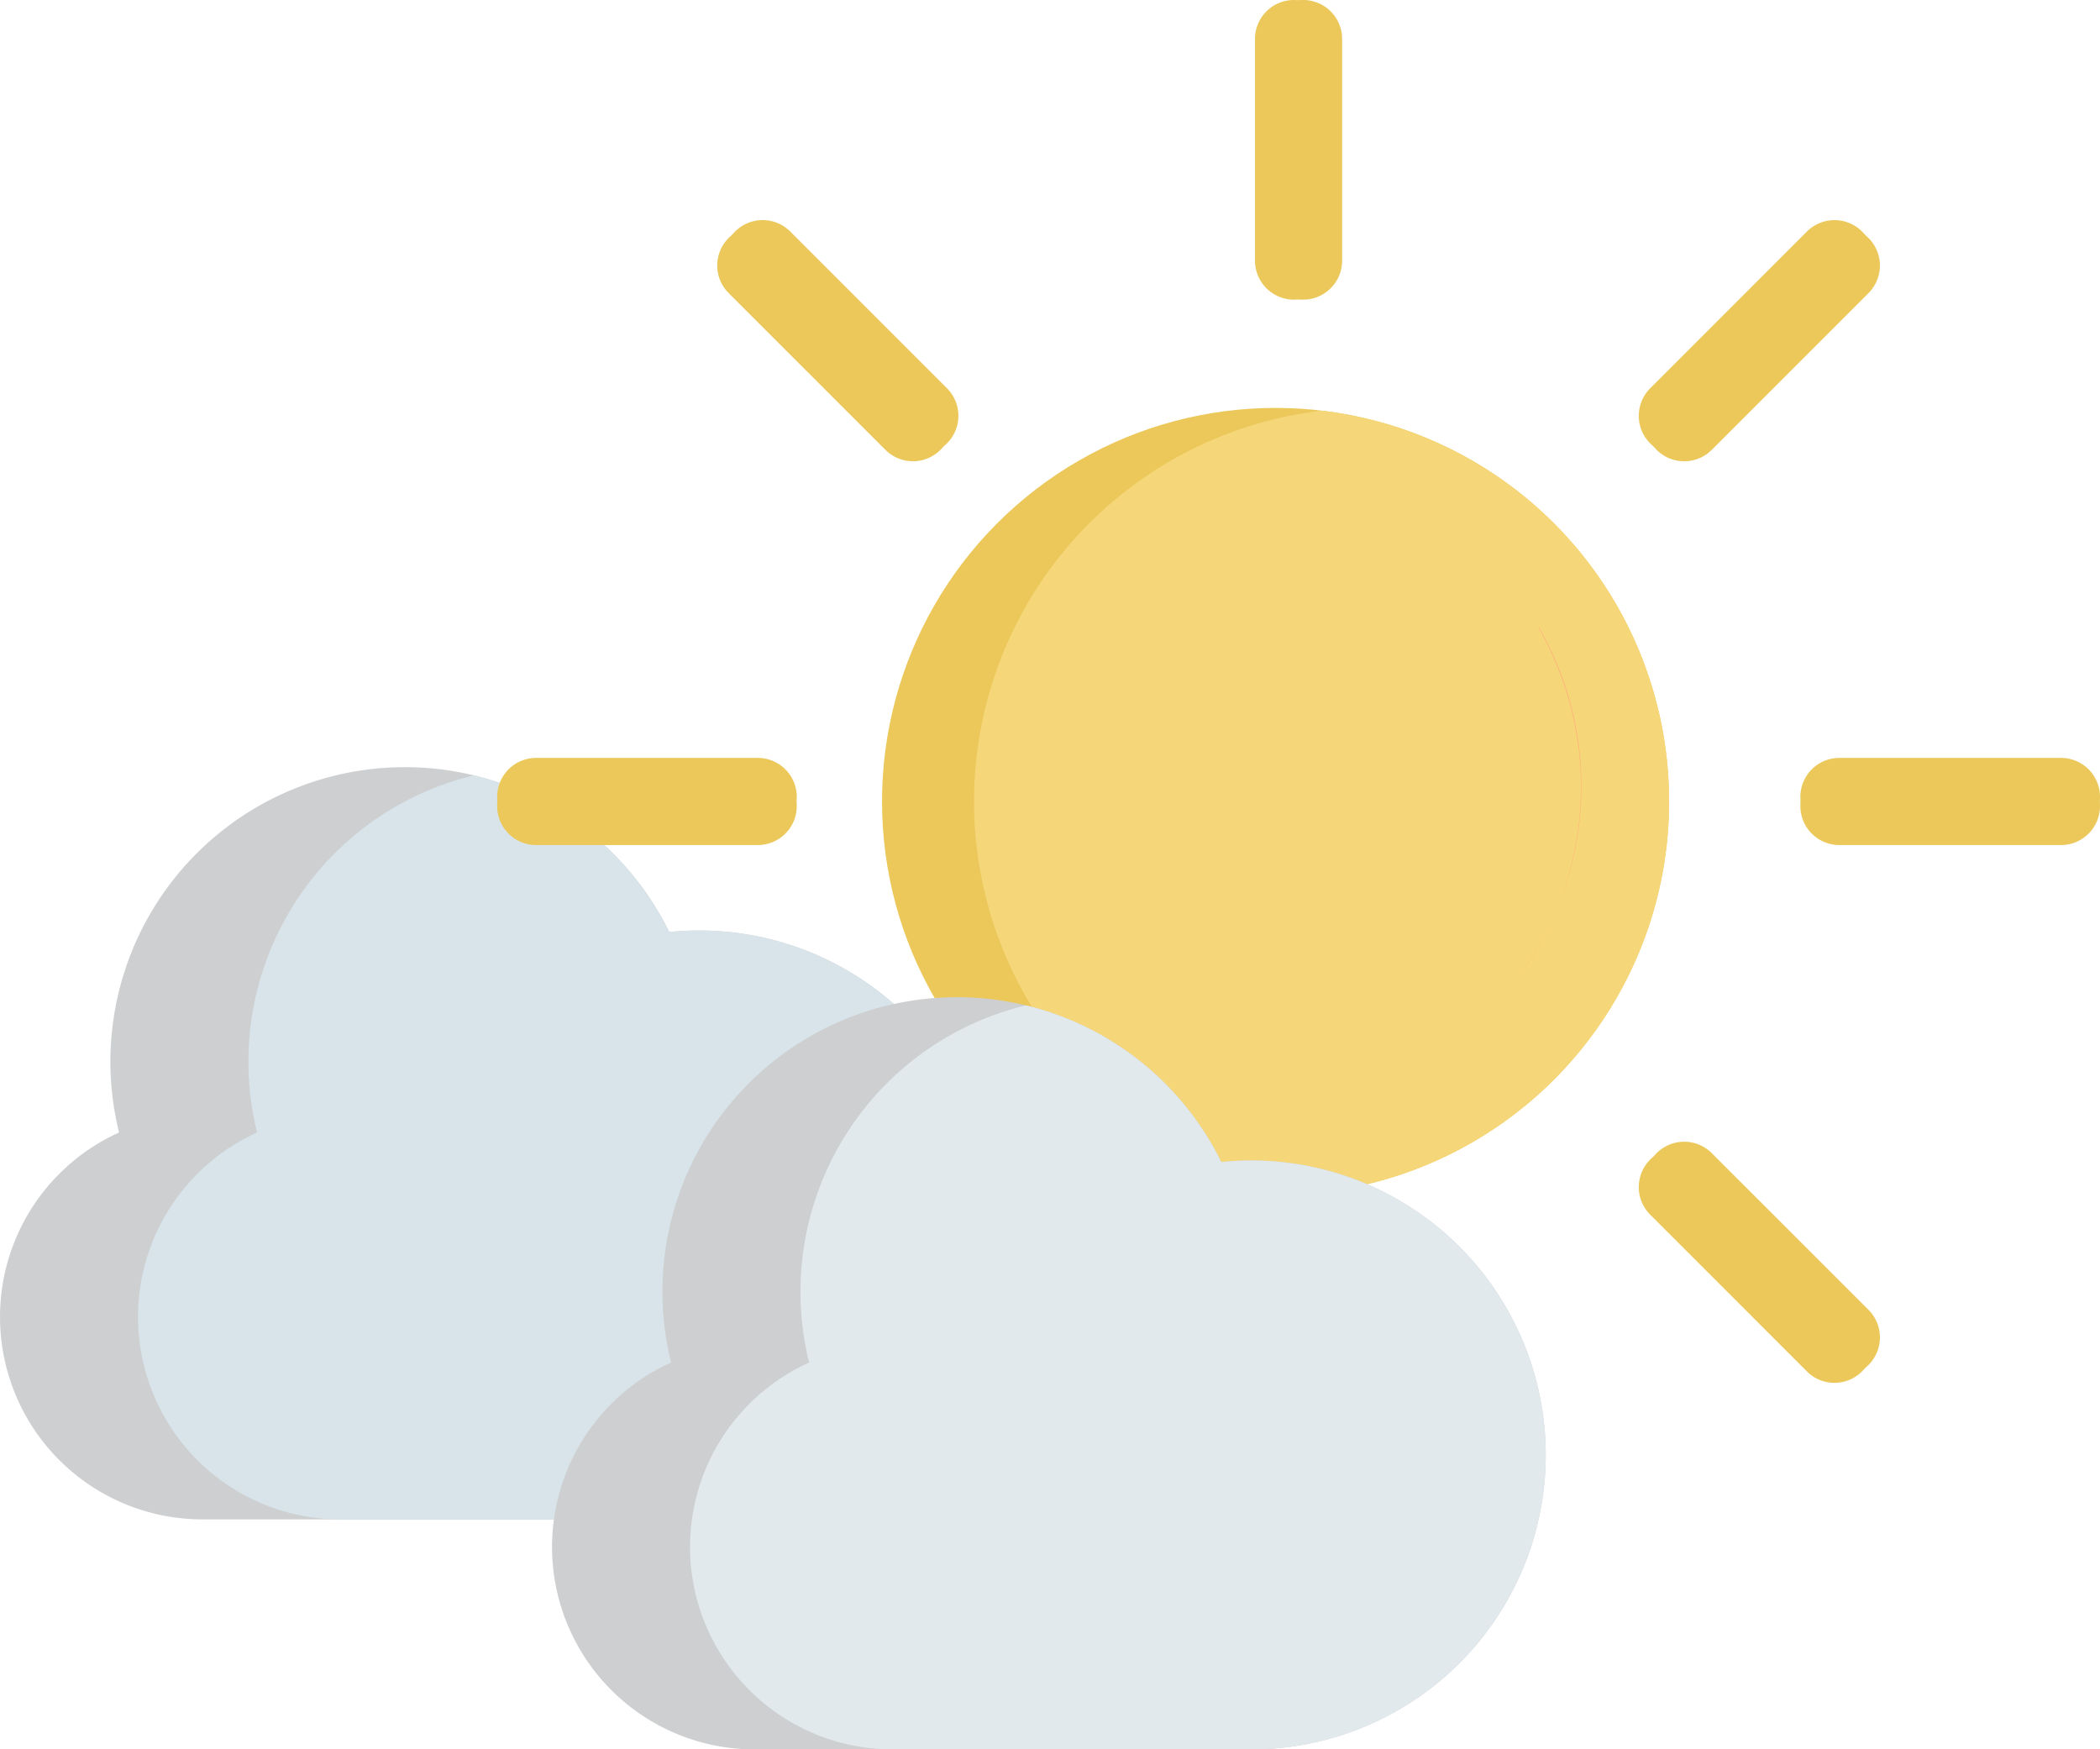 <svg xmlns="http://www.w3.org/2000/svg" width="228.856" height="190.635" viewBox="0 0 228.856 190.635"><g transform="translate(-358.633 -223.238)"><path d="M371.608,346.646A32.088,32.088,0,0,1,431.565,324.8a32.417,32.417,0,0,1,3.269-.165,32.086,32.086,0,1,1,0,64.172H380.692a22.059,22.059,0,0,1-9.084-42.16Z" fill="#cdcfd0"/><path d="M373.673,366.748a22.059,22.059,0,0,1,12.975-20.1,32.086,32.086,0,0,1,23.629-38.92A32.151,32.151,0,0,1,431.565,324.8a32.417,32.417,0,0,1,3.269-.165,32.086,32.086,0,1,1,0,64.172h-39.1A22.059,22.059,0,0,1,373.673,366.748Z" fill="#d8e4ea"/><circle cx="42.887" cy="42.887" r="42.887" transform="translate(454.756 267.689)" fill="#ebc859"/><path d="M502.657,267.992a42.878,42.878,0,0,1,0,85.17,42.878,42.878,0,0,1,0-85.17Z" fill="#f5d77a"/><path d="M526.322,291.7c.017-.018.036-.036.051-.053a34.622,34.622,0,0,1,2.194,29.96,35.9,35.9,0,0,0,2.365-12.646A35.377,35.377,0,0,0,526.322,291.7Z" fill="#ffb379"/><path d="M524.271,329.5a35.543,35.543,0,0,0,3.949-7.044,34.288,34.288,0,0,1-3.937,7.052Z" fill="#ffb379"/><path d="M496.407,227.484a4.246,4.246,0,0,1,4.244-4.246h0a4.245,4.245,0,0,1,4.245,4.246v24.161a4.245,4.245,0,0,1-4.245,4.245h0a4.245,4.245,0,0,1-4.244-4.245Z" fill="#ebc859"/><path d="M495.4,227.484a4.247,4.247,0,0,1,4.246-4.246h0a4.247,4.247,0,0,1,4.247,4.246v24.161a4.247,4.247,0,0,1-4.247,4.245h0a4.246,4.246,0,0,1-4.246-4.245Z" fill="#ebc859"/><path d="M496.407,369.508a4.245,4.245,0,0,1,4.244-4.245h0a4.245,4.245,0,0,1,4.245,4.245v24.161a4.245,4.245,0,0,1-4.245,4.246h0a4.246,4.246,0,0,1-4.244-4.246Z" fill="#ebc859"/><path d="M495.4,369.508a4.246,4.246,0,0,1,4.246-4.245h0a4.247,4.247,0,0,1,4.247,4.245v24.161a4.247,4.247,0,0,1-4.247,4.246h0a4.247,4.247,0,0,1-4.246-4.246Z" fill="#ebc859"/><path d="M417.057,314.32a4.243,4.243,0,0,1-4.244-4.244h0a4.244,4.244,0,0,1,4.244-4.246h24.16a4.245,4.245,0,0,1,4.246,4.246h0a4.245,4.245,0,0,1-4.246,4.244Z" fill="#ebc859"/><path d="M417.057,315.324a4.244,4.244,0,0,1-4.244-4.246h0a4.244,4.244,0,0,1,4.244-4.246h24.16a4.246,4.246,0,0,1,4.246,4.246h0a4.246,4.246,0,0,1-4.246,4.246Z" fill="#ebc859"/><path d="M559.081,314.32a4.245,4.245,0,0,1-4.244-4.244h0a4.245,4.245,0,0,1,4.244-4.246h24.162a4.245,4.245,0,0,1,4.246,4.246h0a4.245,4.245,0,0,1-4.246,4.244Z" fill="#ebc859"/><path d="M559.081,315.324a4.246,4.246,0,0,1-4.244-4.246h0a4.246,4.246,0,0,1,4.244-4.246h24.162a4.246,4.246,0,0,1,4.246,4.246h0a4.246,4.246,0,0,1-4.246,4.246Z" fill="#ebc859"/><path d="M444.042,371.98a4.244,4.244,0,0,1-6,0h0a4.247,4.247,0,0,1,0-6.005l17.084-17.083a4.244,4.244,0,0,1,6,0h0a4.247,4.247,0,0,1,0,6Z" fill="#ebc859"/><path d="M444.752,372.689a4.247,4.247,0,0,1-6.005,0h0a4.245,4.245,0,0,1,0-6L455.831,349.6a4.245,4.245,0,0,1,6.005,0h0a4.245,4.245,0,0,1,0,6Z" fill="#ebc859"/><path d="M544.469,271.553a4.242,4.242,0,0,1-6,0h0a4.244,4.244,0,0,1,0-6l17.083-17.085a4.248,4.248,0,0,1,6.005,0h0a4.247,4.247,0,0,1,0,6Z" fill="#ebc859"/><path d="M545.177,272.262a4.245,4.245,0,0,1-6,0h0a4.247,4.247,0,0,1,0-6l17.085-17.085a4.245,4.245,0,0,1,6,0h0a4.245,4.245,0,0,1,0,6Z" fill="#ebc859"/><path d="M561.552,366.685a4.242,4.242,0,0,1,0,6h0a4.244,4.244,0,0,1-6,0l-17.083-17.083a4.245,4.245,0,0,1,0-6.005h0a4.242,4.242,0,0,1,6,0Z" fill="#ebc859"/><path d="M562.262,365.975a4.248,4.248,0,0,1,0,6.005h0a4.247,4.247,0,0,1-6,0l-17.085-17.085a4.247,4.247,0,0,1,0-6h0a4.245,4.245,0,0,1,6,0Z" fill="#ebc859"/><path d="M461.125,266.257a4.244,4.244,0,0,1,0,6h0a4.241,4.241,0,0,1-6,0l-17.086-17.084a4.244,4.244,0,0,1,0-6h0a4.244,4.244,0,0,1,6,0Z" fill="#ebc859"/><path d="M461.836,265.549a4.244,4.244,0,0,1,0,6h0a4.246,4.246,0,0,1-6.005,0l-17.084-17.084a4.247,4.247,0,0,1,0-6h0a4.248,4.248,0,0,1,6.005,0Z" fill="#ebc859"/><path d="M431.768,371.713a32.088,32.088,0,0,1,59.957-21.847A32.483,32.483,0,0,1,495,349.7a32.085,32.085,0,0,1,0,64.171H440.852a22.059,22.059,0,0,1-9.084-42.16Z" fill="#cdcfd0"/><path d="M433.833,391.815a22.057,22.057,0,0,1,12.975-20.1,32.1,32.1,0,0,1,23.63-38.92,32.149,32.149,0,0,1,21.287,17.073A32.483,32.483,0,0,1,495,349.7a32.085,32.085,0,0,1,0,64.171H455.892A22.06,22.06,0,0,1,433.833,391.815Z" fill="#e1e9ed"/></g></svg>
